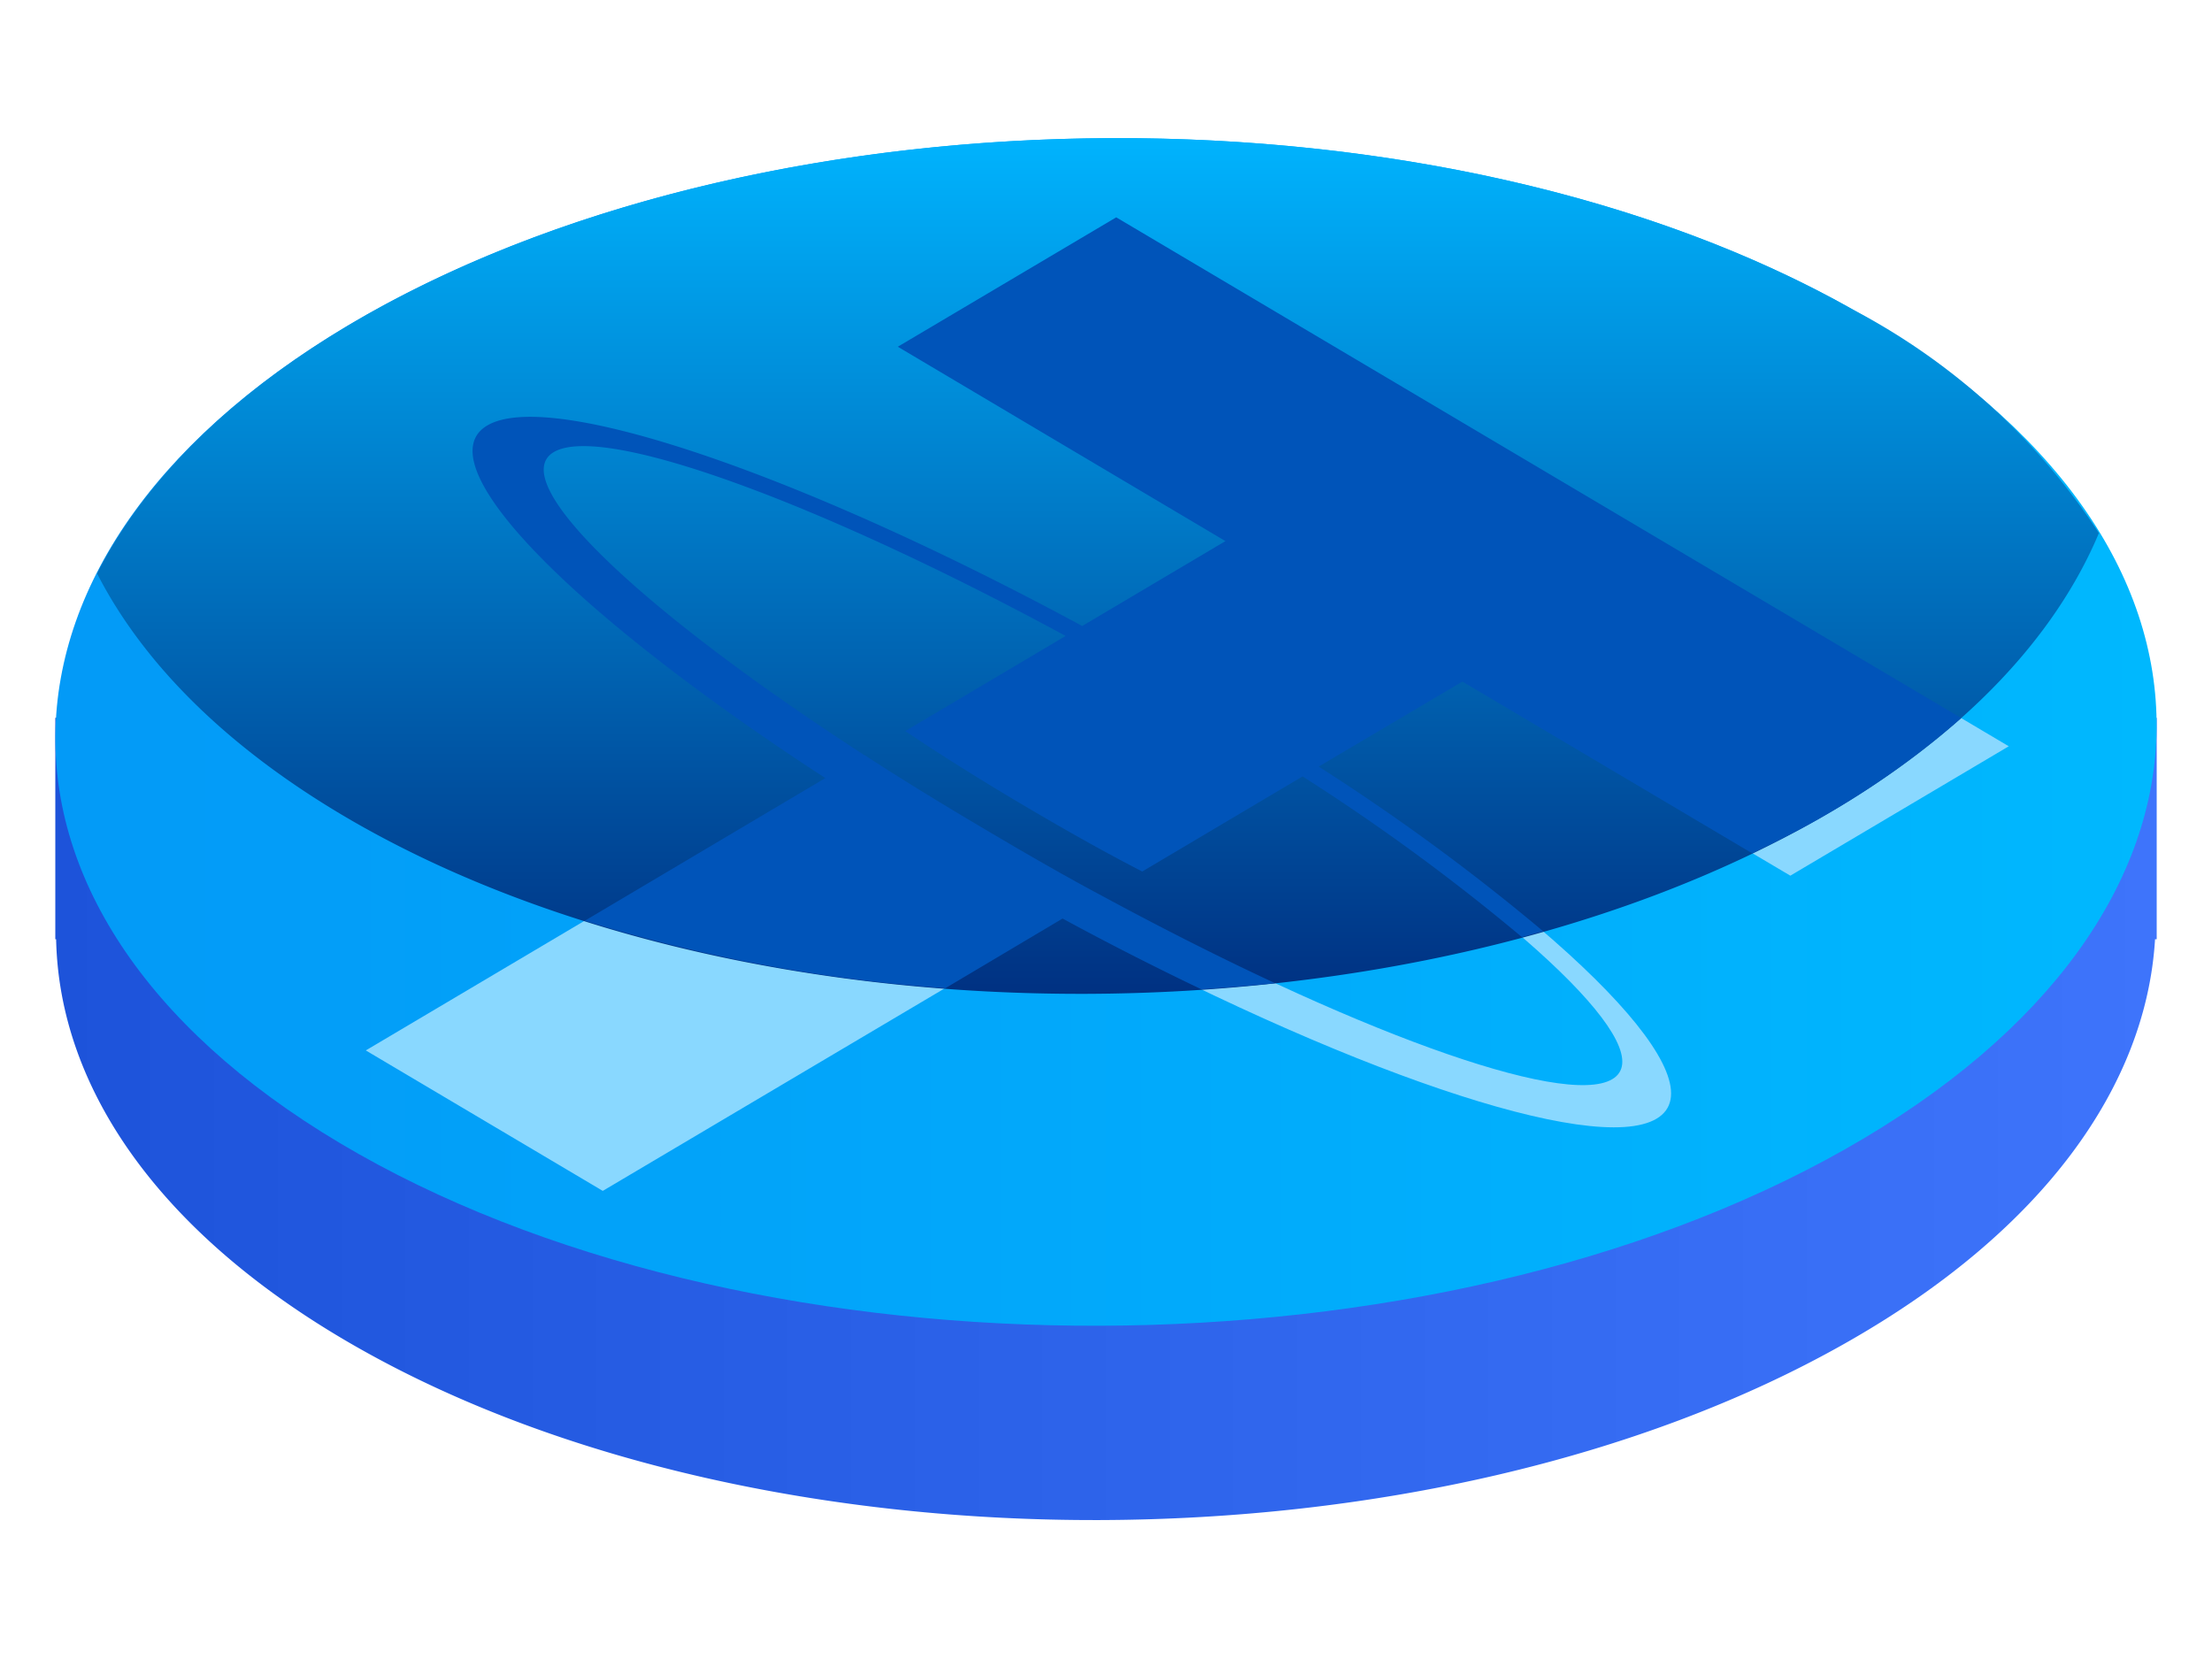 <svg xmlns="http://www.w3.org/2000/svg" xmlns:xlink="http://www.w3.org/1999/xlink" width="80" height="60" viewBox="0 0 80 60">
  <defs>
    <style>
      .cls-1, .cls-2, .cls-3, .cls-4, .cls-5 {
        fill-rule: evenodd;
      }

      .cls-1 {
        fill: url(#linear-gradient);
      }

      .cls-2 {
        fill: url(#linear-gradient-2);
      }

      .cls-3 {
        fill: #89d8ff;
      }

      .cls-4 {
        fill: url(#linear-gradient-3);
      }

      .cls-5 {
        fill: #0054b9;
      }
    </style>
    <linearGradient id="linear-gradient" x1="1423" y1="3564.5" x2="1499" y2="3564.5" gradientUnits="userSpaceOnUse">
      <stop offset="0" stop-color="#1d53da"/>
      <stop offset="1" stop-color="#3e74fb"/>
    </linearGradient>
    <linearGradient id="linear-gradient-2" x1="1423" y1="3557.5" x2="1499" y2="3557.5" gradientUnits="userSpaceOnUse">
      <stop offset="0" stop-color="#039af7"/>
      <stop offset="1" stop-color="#00b8fe"/>
    </linearGradient>
    <linearGradient id="linear-gradient-3" x1="1460.705" y1="3566.97" x2="1460.705" y2="3536.03" gradientUnits="userSpaceOnUse">
      <stop offset="0" stop-color="#003182"/>
      <stop offset="1" stop-color="#00b3fd"/>
    </linearGradient>
  </defs>
  <path id="Rectangle_3_copy_6" data-name="Rectangle 3 copy 6" class="cls-1" d="M1499,3565h-0.06c-0.32,5.3-4.04,10.56-11.22,14.62-14.93,8.45-38.99,8.52-53.74.17-7.21-4.08-10.84-9.41-10.95-14.79H1423v-8.01h2.57a25.5,25.5,0,0,1,8.71-7.61c14.92-8.45,38.98-8.52,53.74-.17a24.209,24.209,0,0,1,8.7,7.78H1499V3565Z" transform="translate(-1421 -3531.03)"/>
  <path id="Rectangle_3_copy_7" data-name="Rectangle 3 copy 7" class="cls-2" d="M1488.02,3542.23c14.75,8.34,14.62,21.93-.3,30.37s-38.99,8.51-53.74.17-14.62-21.94.3-30.37S1473.26,3533.89,1488.02,3542.23Z" transform="translate(-1421 -3531.03)"/>
  <path class="cls-3" d="M1468.7,3558.75l5.19-3.07,11.86,7.02,7.9-4.68-32.28-19.13-7.9,4.68,11.85,7.03-5.18,3.07c-10.08-5.45-19.23-8.61-21.52-7.25s3.05,6.78,12.23,12.75l-16.62,9.85,8.57,5.08,16.63-9.85c10.06,5.44,19.2,8.59,21.48,7.24s-3.03-6.77-12.21-12.73m-7.87,4.66h0.01c-0.26-.14-1.58-0.83-4.34-2.47-2.22-1.31-3.71-2.27-4.23-2.61h-0.01c-8.13-5.27-13-9.91-11.23-10.96s9.62,1.83,18.51,6.65l-5.8,3.44c0.52,0.35,2.02,1.35,4.22,2.65,2.65,1.57,4.09,2.29,4.35,2.43l5.8-3.44c8.11,5.26,12.97,9.9,11.2,10.95s-9.6-1.83-18.47-6.64" transform="translate(-1421 -3531.03)"/>
  <path id="Rectangle_3_copy_24" data-name="Rectangle 3 copy 24" class="cls-4" d="M1486.86,3560.6c-14.72,8.43-38.46,8.51-53.03.17-4.53-2.6-7.63-5.7-9.32-9,1.74-3.42,4.99-6.66,9.77-9.37,14.92-8.43,38.98-8.51,53.74-.17a23.9,23.9,0,0,1,8.89,8.08C1495.33,3554.07,1492.01,3557.65,1486.86,3560.6Z" transform="translate(-1421 -3531.03)"/>
  <path id="Shape_1_copy" data-name="Shape 1 copy" class="cls-5" d="M1461.37,3538.89l30.56,18.11a30.9,30.9,0,0,1-5.07,3.6c-0.8.46-1.64,0.88-2.49,1.29l-10.48-6.21-5.19,3.07v0.01a77.174,77.174,0,0,1,8.11,5.95l-0.77.21a75.349,75.349,0,0,0-7.93-5.81l-5.8,3.44c-0.26-.14-1.7-0.86-4.35-2.43-2.2-1.3-3.7-2.3-4.22-2.65l5.8-3.44c-8.89-4.82-16.73-7.7-18.51-6.65s3.1,5.69,11.23,10.96h0.01c0.52,0.34,2.01,1.3,4.23,2.61,2.76,1.64,4.08,2.33,4.34,2.47h0c2.18,1.18,4.3,2.25,6.28,3.17-0.89.09-1.78,0.16-2.67,0.22-1.63-.78-3.31-1.63-5.02-2.56l-4.24,2.52a57.992,57.992,0,0,1-13.04-2.44l8.7-5.16c-9.18-5.97-14.52-11.39-12.23-12.75s11.44,1.8,21.52,7.25l5.18-3.07-11.85-7.03Z" transform="translate(-1421 -3531.03)"/>
</svg>
